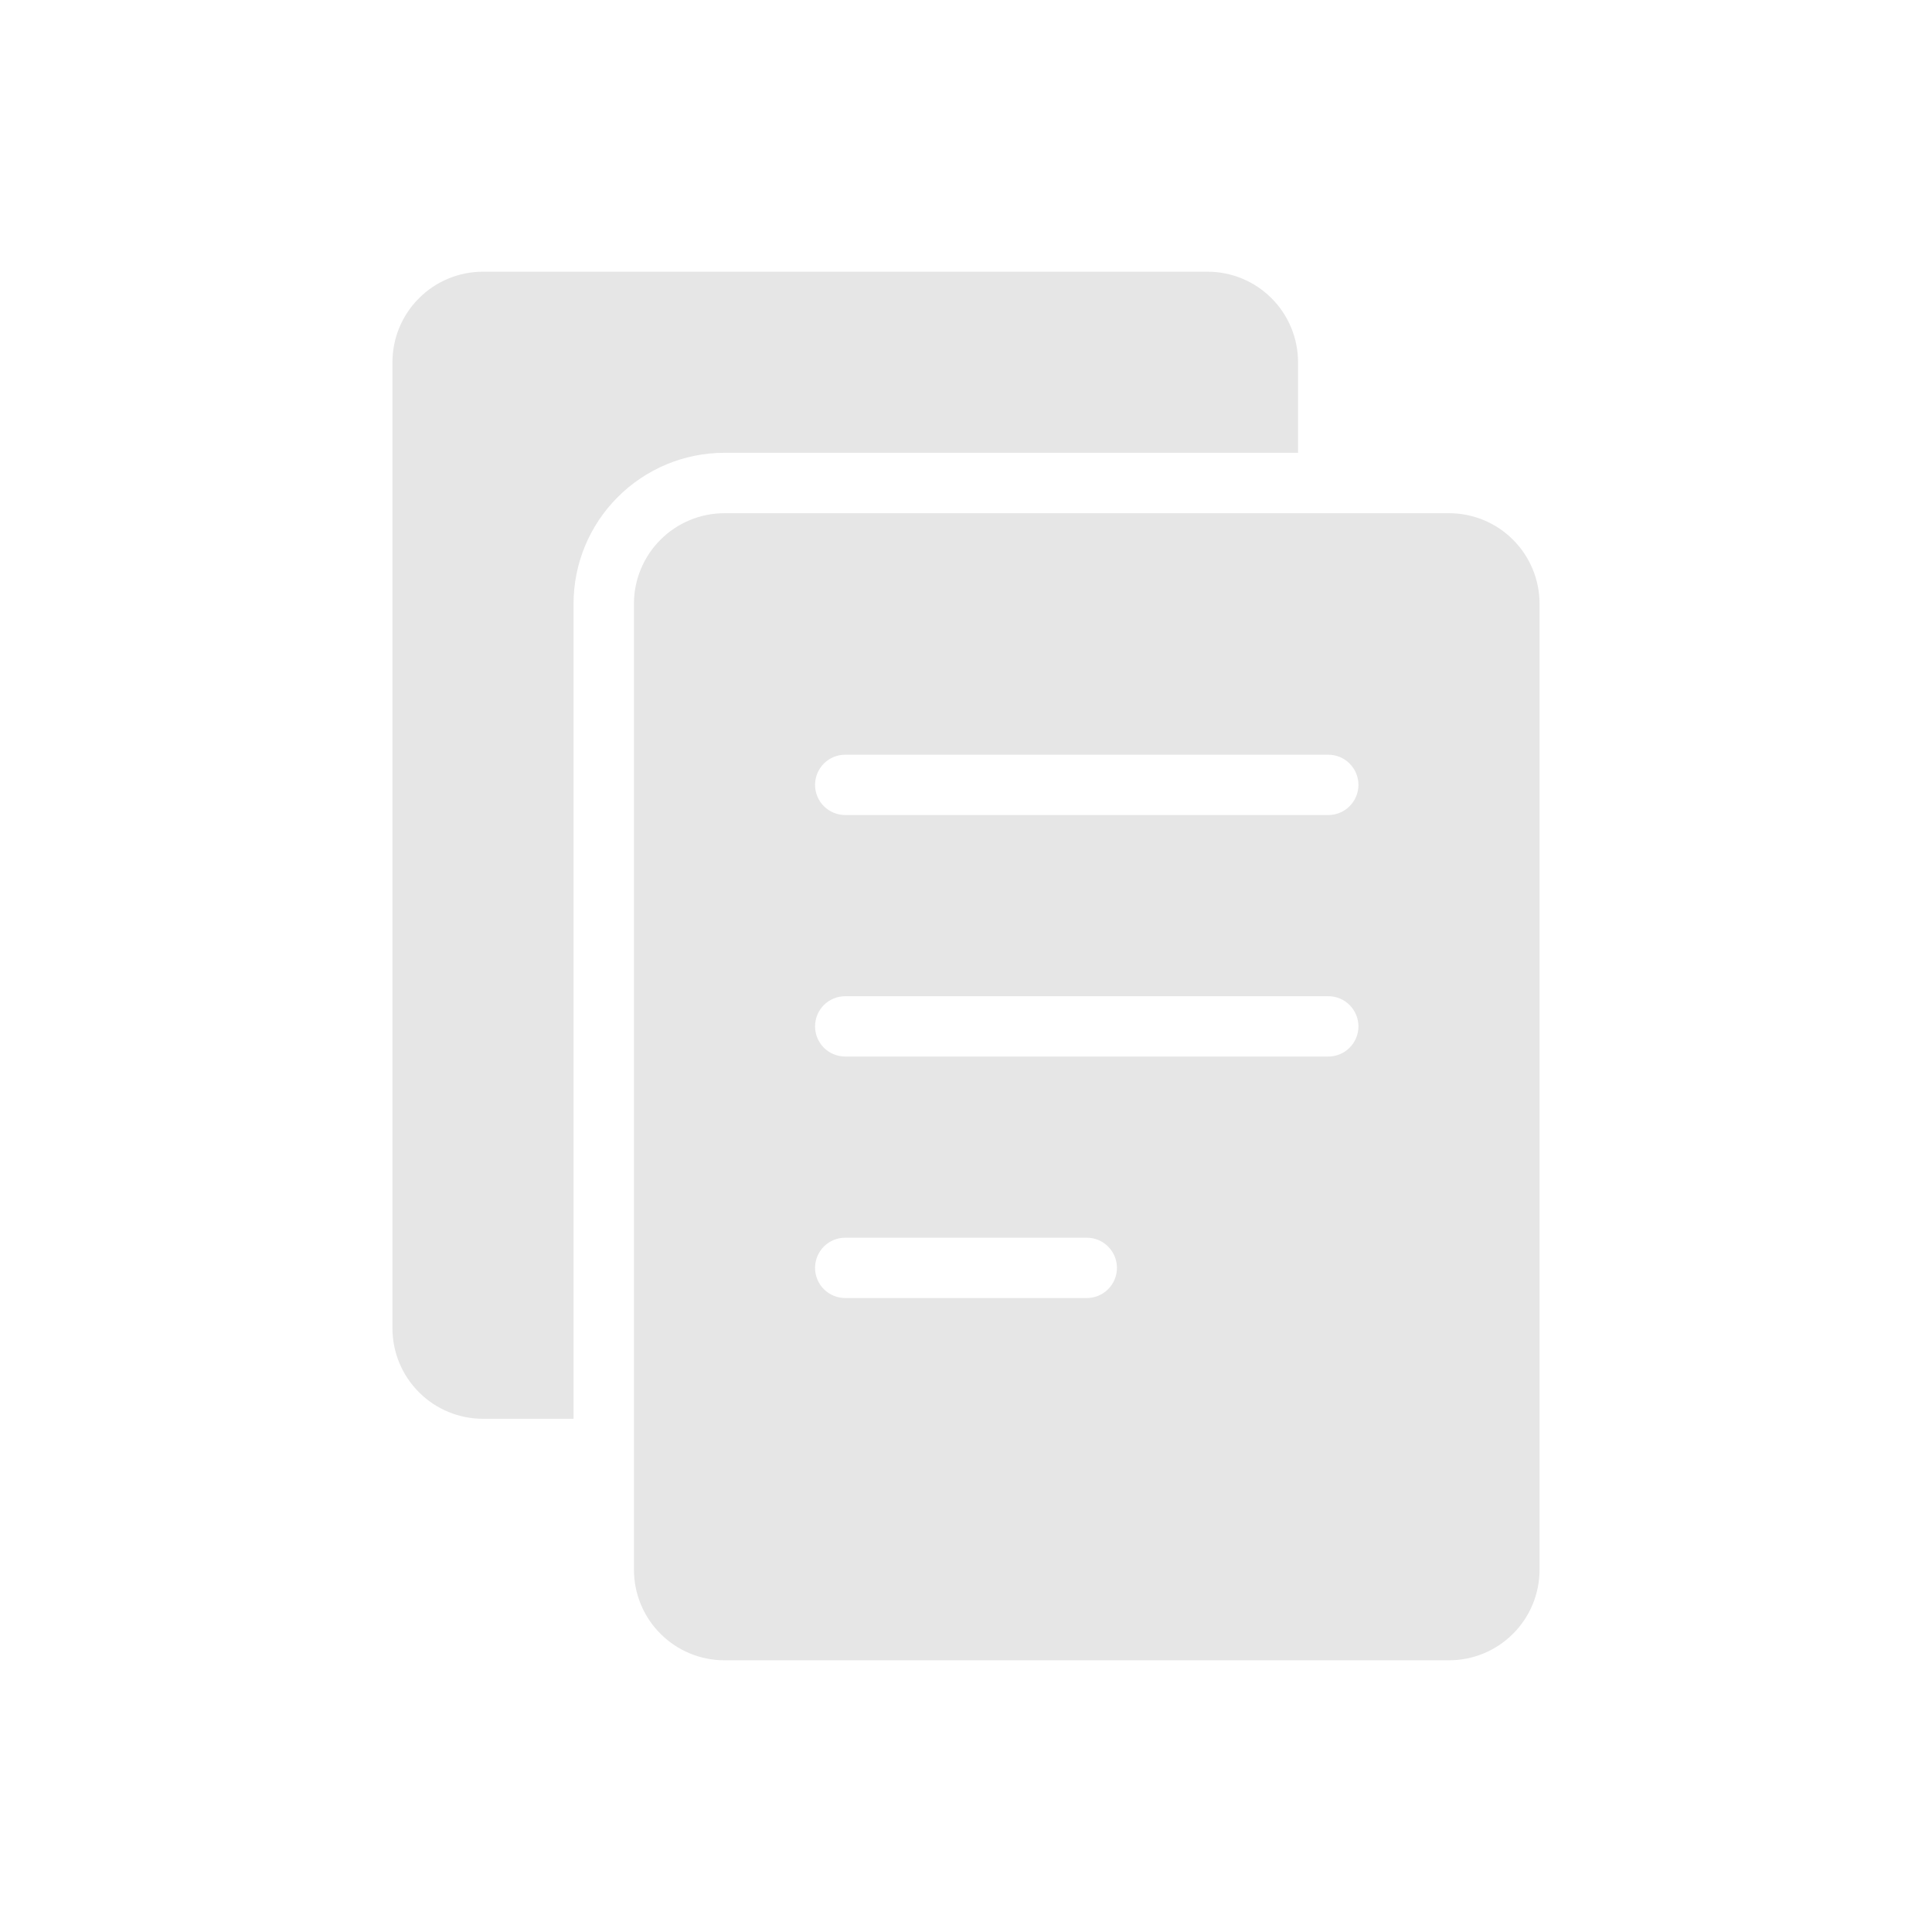 <svg width="30" height="30" viewBox="0 0 30 30" fill="none" xmlns="http://www.w3.org/2000/svg">
<path d="M20.156 5.625V7.031H11.25C10.628 7.031 10.032 7.278 9.593 7.718C9.153 8.157 8.906 8.753 8.906 9.375V22.031H7.5C7.127 22.031 6.769 21.883 6.506 21.619C6.242 21.356 6.094 20.998 6.094 20.625V5.625C6.094 5.252 6.242 4.894 6.506 4.631C6.769 4.367 7.127 4.219 7.5 4.219H18.75C19.123 4.219 19.481 4.367 19.744 4.631C20.008 4.894 20.156 5.252 20.156 5.625Z" fill="#E6E6E6"/>
<path d="M22.5 7.969H11.25C10.877 7.969 10.519 8.117 10.256 8.381C9.992 8.644 9.844 9.002 9.844 9.375V24.375C9.844 24.748 9.992 25.106 10.256 25.369C10.519 25.633 10.877 25.781 11.25 25.781H22.5C22.873 25.781 23.231 25.633 23.494 25.369C23.758 25.106 23.906 24.748 23.906 24.375V9.375C23.906 9.002 23.758 8.644 23.494 8.381C23.231 8.117 22.873 7.969 22.5 7.969ZM16.875 20.156H13.125C13.001 20.156 12.882 20.107 12.793 20.019C12.706 19.931 12.656 19.812 12.656 19.688C12.656 19.563 12.706 19.444 12.793 19.356C12.882 19.268 13.001 19.219 13.125 19.219H16.875C16.999 19.219 17.119 19.268 17.206 19.356C17.294 19.444 17.344 19.563 17.344 19.688C17.344 19.812 17.294 19.931 17.206 20.019C17.119 20.107 16.999 20.156 16.875 20.156ZM20.625 16.406H13.125C13.001 16.406 12.882 16.357 12.793 16.269C12.706 16.181 12.656 16.062 12.656 15.938C12.656 15.813 12.706 15.694 12.793 15.606C12.882 15.518 13.001 15.469 13.125 15.469H20.625C20.749 15.469 20.869 15.518 20.956 15.606C21.044 15.694 21.094 15.813 21.094 15.938C21.094 16.062 21.044 16.181 20.956 16.269C20.869 16.357 20.749 16.406 20.625 16.406ZM20.625 12.656H13.125C13.001 12.656 12.882 12.607 12.793 12.519C12.706 12.431 12.656 12.312 12.656 12.188C12.656 12.063 12.706 11.944 12.793 11.856C12.882 11.768 13.001 11.719 13.125 11.719H20.625C20.749 11.719 20.869 11.768 20.956 11.856C21.044 11.944 21.094 12.063 21.094 12.188C21.094 12.312 21.044 12.431 20.956 12.519C20.869 12.607 20.749 12.656 20.625 12.656Z" fill="#E6E6E6"/>
</svg>
